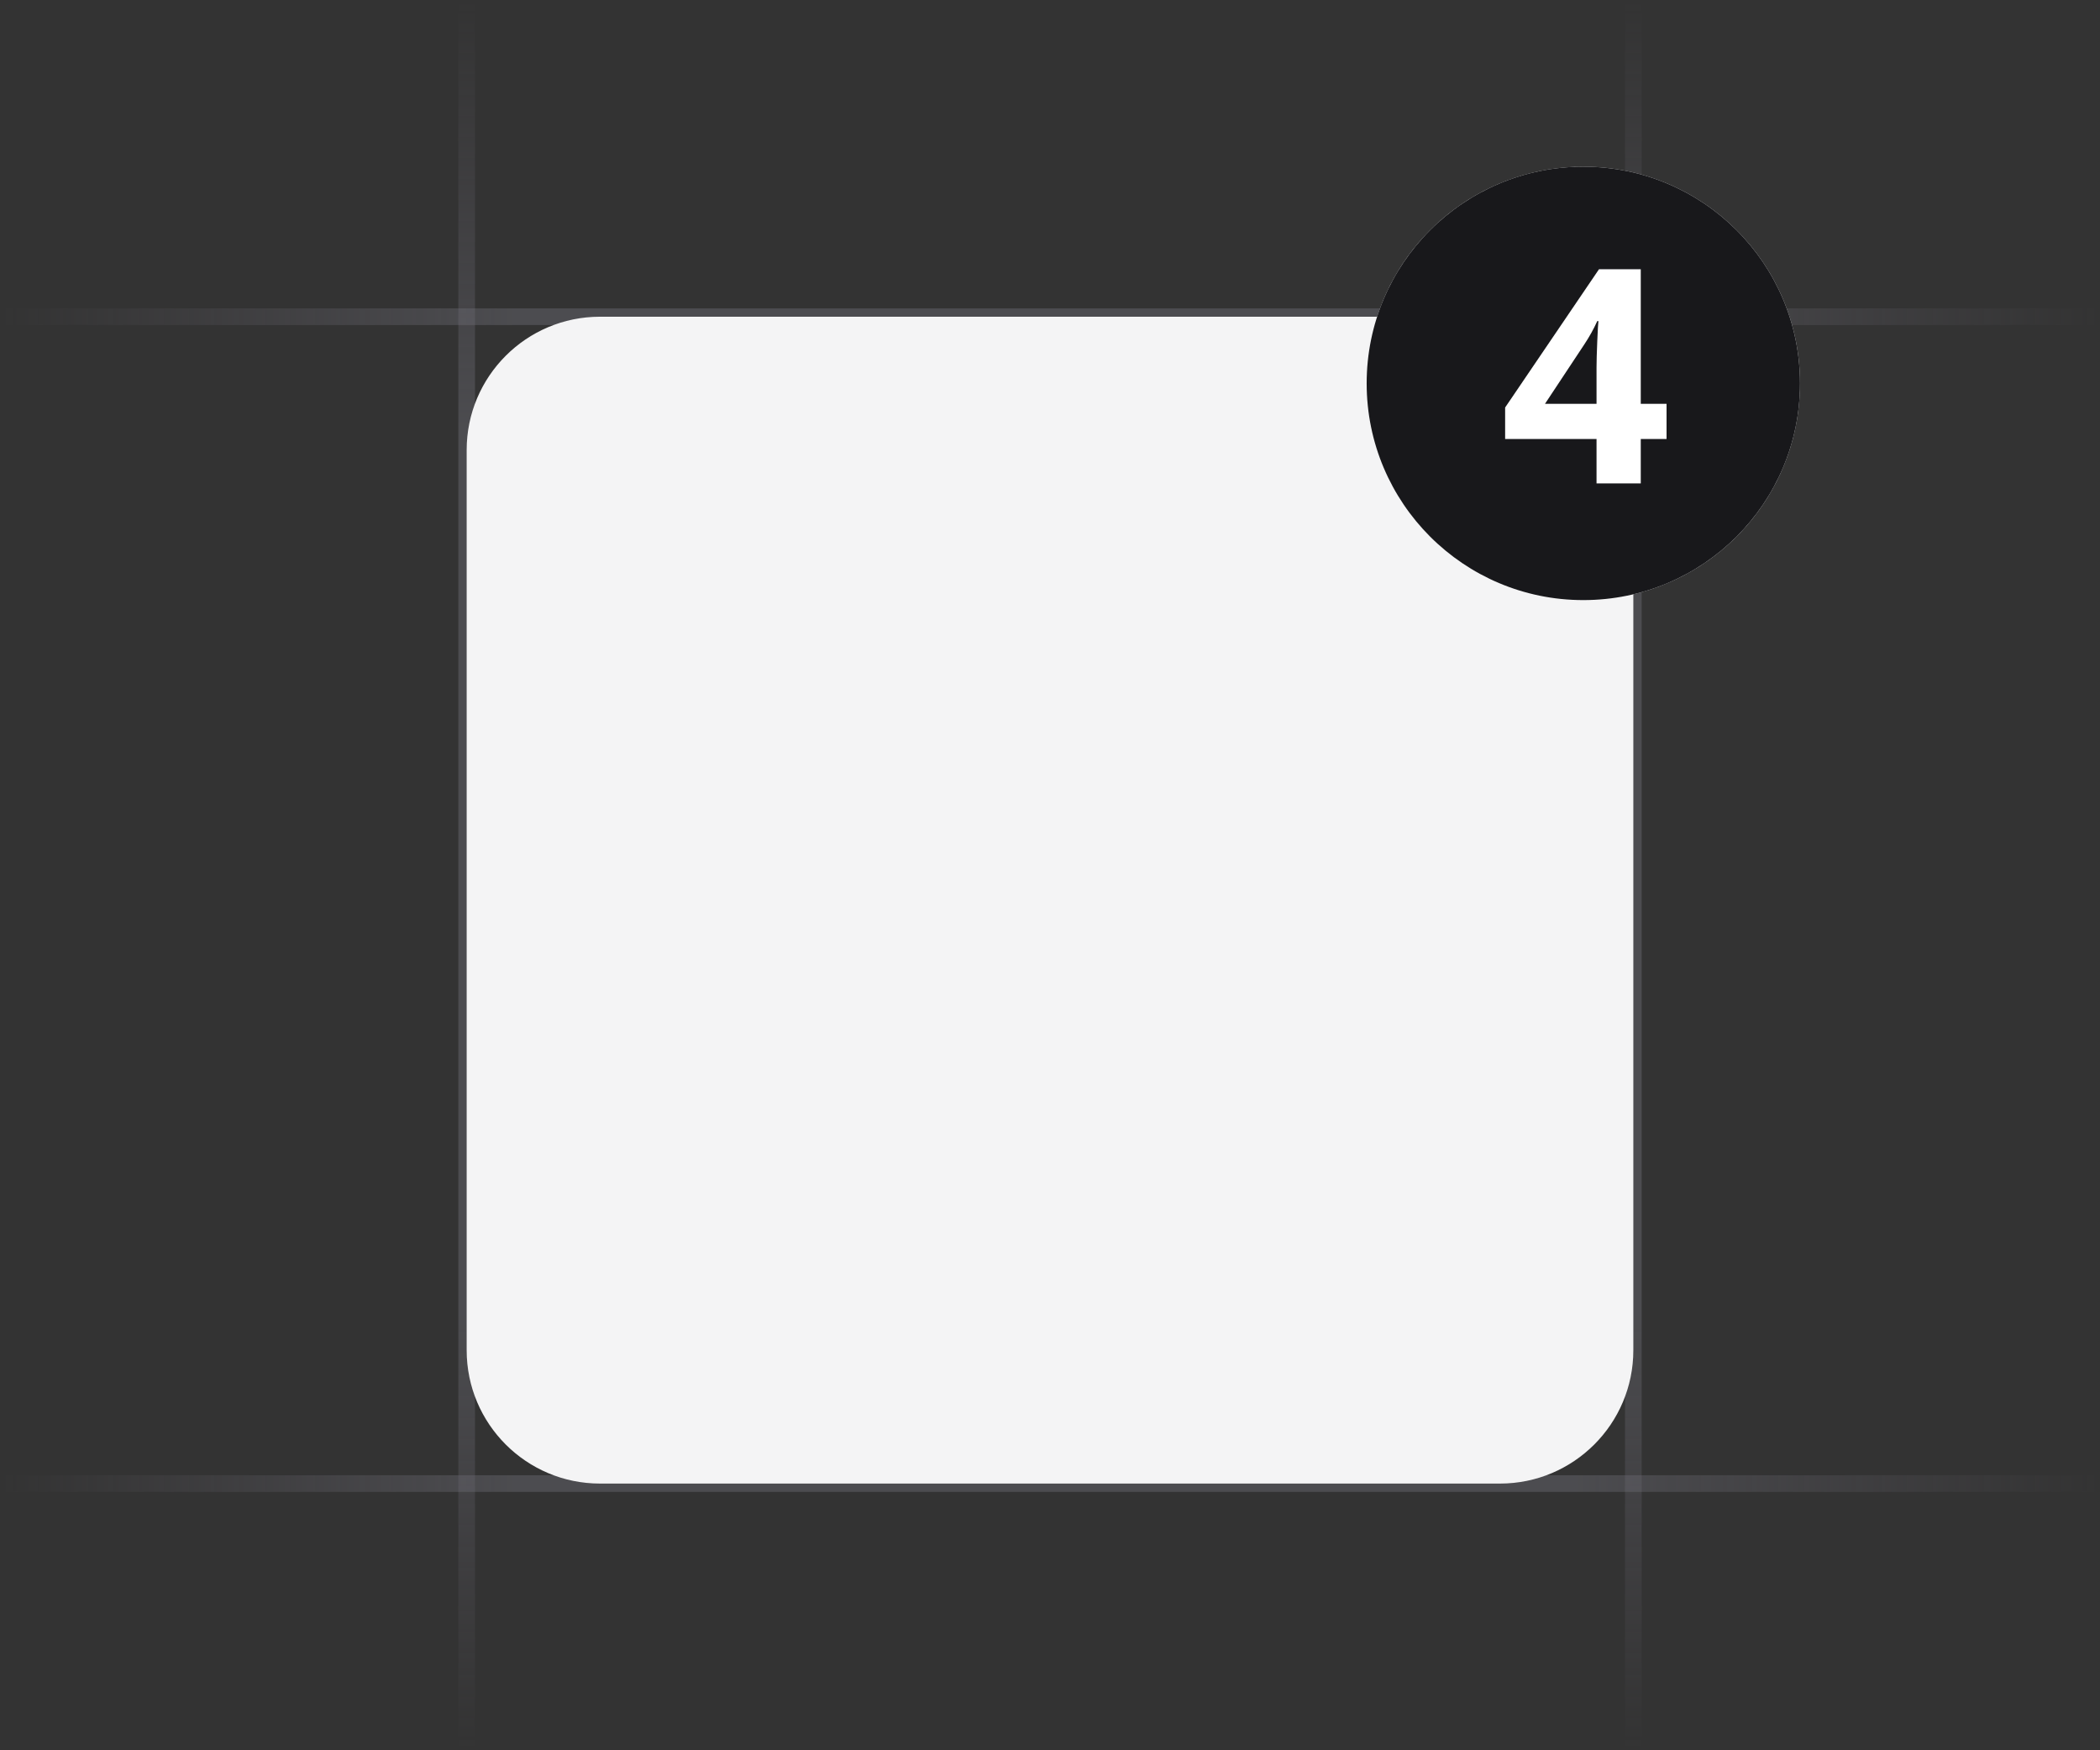 <svg width="126" height="105" viewBox="0 0 126 105" fill="none" xmlns="http://www.w3.org/2000/svg">
<rect x="0" y="0" width="126" height="105" fill="#333333" stroke="none"/>
<g clip-path="url(#clip0_5357_51824)">
<path d="M126 19L-2.17557e-06 19" stroke="url(#paint0_linear_5357_51824)" stroke-opacity="0.4"/>
<path d="M126 89L-2.17557e-06 89" stroke="url(#paint1_linear_5357_51824)" stroke-opacity="0.4"/>
<path d="M28 105L28 -3.27826e-07" stroke="url(#paint2_linear_5357_51824)" stroke-opacity="0.4"/>
<path d="M98 105L98 -3.27826e-07" stroke="url(#paint3_linear_5357_51824)" stroke-opacity="0.4"/>
<path fill-rule="evenodd" clip-rule="evenodd" d="M98 35.652C103.733 34.298 108 29.147 108 23C108 15.82 102.18 10 95 10C89.216 10 84.314 13.777 82.627 19H36C31.582 19 28 22.582 28 27V81C28 85.418 31.582 89 36 89H90C94.418 89 98 85.418 98 81V35.652Z" fill="#F4F4F5"/>
<path d="M95 36C102.18 36 108 30.18 108 23C108 15.82 102.18 10 95 10C87.82 10 82 15.82 82 23C82 30.18 87.82 36 95 36Z" fill="#18181B"/>
<path d="M99.993 26.337H98.446V29H95.792V26.337H90.308V24.447L95.941 16.15H98.446V24.227H99.993V26.337ZM95.792 24.227V22.048C95.792 21.685 95.807 21.157 95.836 20.466C95.865 19.774 95.889 19.373 95.906 19.262H95.836C95.619 19.742 95.358 20.211 95.054 20.668L92.698 24.227H95.792Z" fill="white"/>
</g>
<defs>
<linearGradient id="paint0_linear_5357_51824" x1="6.73562e-06" y1="18.5" x2="126" y2="18.519" gradientUnits="userSpaceOnUse">
<stop stop-color="#76717F" stop-opacity="0"/>
<stop offset="0.245" stop-color="#71717A"/>
<stop offset="0.75" stop-color="#71717A"/>
<stop offset="1" stop-color="#76717F" stop-opacity="0"/>
</linearGradient>
<linearGradient id="paint1_linear_5357_51824" x1="6.73562e-06" y1="88.5" x2="126" y2="88.519" gradientUnits="userSpaceOnUse">
<stop stop-color="#76717F" stop-opacity="0"/>
<stop offset="0.245" stop-color="#71717A"/>
<stop offset="0.75" stop-color="#71717A"/>
<stop offset="1" stop-color="#76717F" stop-opacity="0"/>
</linearGradient>
<linearGradient id="paint2_linear_5357_51824" x1="28.5" y1="5.61762e-06" x2="28.487" y2="105" gradientUnits="userSpaceOnUse">
<stop stop-color="#76717F" stop-opacity="0"/>
<stop offset="0.245" stop-color="#71717A"/>
<stop offset="0.75" stop-color="#71717A"/>
<stop offset="1" stop-color="#76717F" stop-opacity="0"/>
</linearGradient>
<linearGradient id="paint3_linear_5357_51824" x1="98.5" y1="5.61762e-06" x2="98.487" y2="105" gradientUnits="userSpaceOnUse">
<stop stop-color="#76717F" stop-opacity="0"/>
<stop offset="0.245" stop-color="#71717A"/>
<stop offset="0.75" stop-color="#71717A"/>
<stop offset="1" stop-color="#76717F" stop-opacity="0"/>
</linearGradient>
<clipPath id="clip0_5357_51824">
<rect width="126" height="105" fill="white"/>
</clipPath>
</defs>
</svg>

